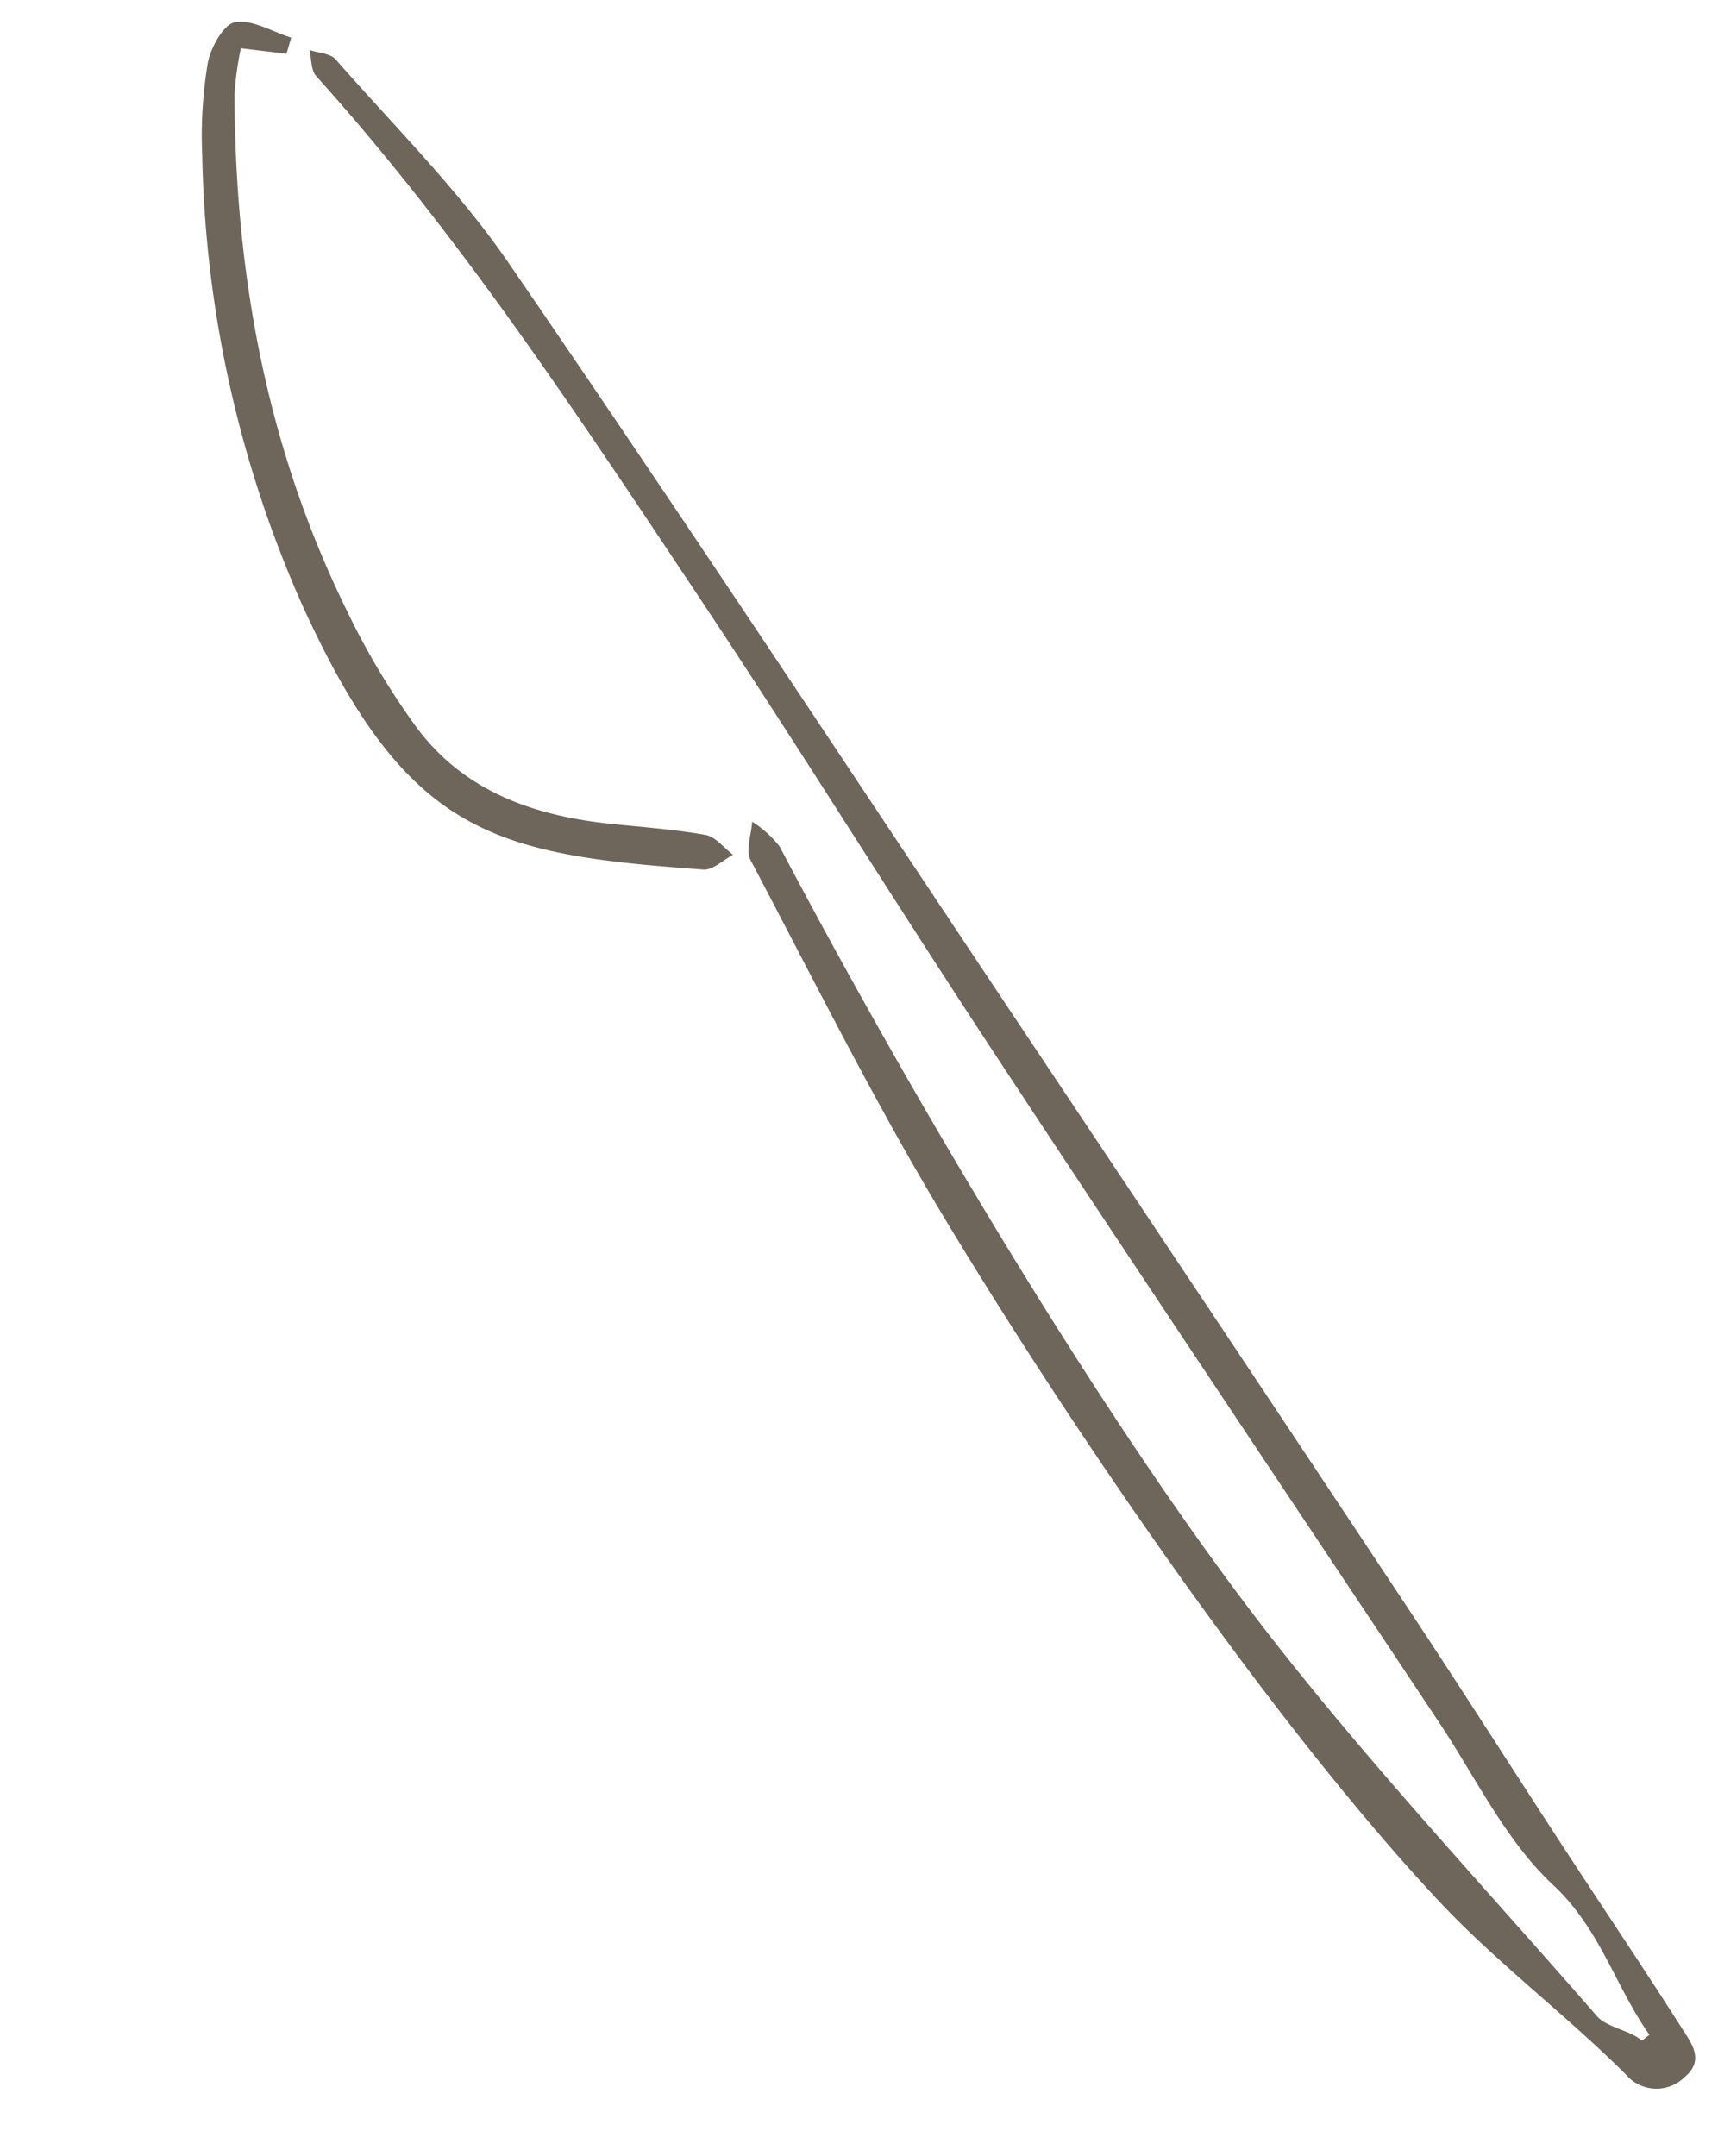 <svg xmlns="http://www.w3.org/2000/svg" width="103.319" height="129.595" viewBox="0 0 103.319 129.595">
  <g id="menu-food-illustration2" transform="translate(-767.071 382.438) rotate(-34)" opacity="0.8">
    <path id="パス_467" data-name="パス 467" d="M866.31,269.664c-.08-3.56,1.11-6.916.232-10.717-.873-3.782-.245-7.92-.22-11.9.093-14.214.158-35.238.334-49.451.133-10.716.548-21.429.6-32.144.067-12.765.212-25.544-1.579-38.24-.067-.473.353-1.014.546-1.522.342.448.927.865.988,1.348.669,5.3,1.735,10.615,1.78,15.932.154,18.263-.044,36.528-.134,54.793-.059,12.223-.147,31.255-.255,43.478-.048,5.354-.192,10.707-.273,16.06-.067,4.379-.065,8.758-.181,13.136-.027,1.024.085,2.357-1.5,2.519a2.412,2.412,0,0,1-2.846-2.095c-.97-4.982-2.7-9.967-3.5-14.977-2.344-14.583-2.442-36.09-1.68-50.78.42-8.088,1.485-16.143,2.358-24.2.072-.666.9-1.25,1.373-1.872a6.644,6.644,0,0,1,.535,2.164c-1.793,16.4-3.242,39.654-2.069,56.146.7,9.906,2.284,19.75,3.5,29.618.114.927,1.19,1.829,1.415,2.743Z" transform="translate(-2.685 -0.904)" fill="#4a3e32"/>
    <path id="パス_468" data-name="パス 468" d="M862.264,124.2l-2.09-1.808a18.906,18.906,0,0,0-1.848,2.057c-6.041,9-10.3,18.74-11.774,29.55a44.829,44.829,0,0,0-.446,8.18c.228,4.772,2.883,8.317,6.423,11.288,1.472,1.235,2.994,2.42,4.37,3.756.44.427.48,1.264.7,1.913-.666-.075-1.522.092-1.971-.26-9.923-7.79-13.609-11.633-11.128-26.565a69.739,69.739,0,0,1,10.148-25.883,26.562,26.562,0,0,1,3.366-4.4c.666-.681,2.1-1.418,2.74-1.133.965.427,1.543,1.731,2.285,2.661Z" transform="translate(0)" fill="#4a3e32"/>
  </g>
</svg>
